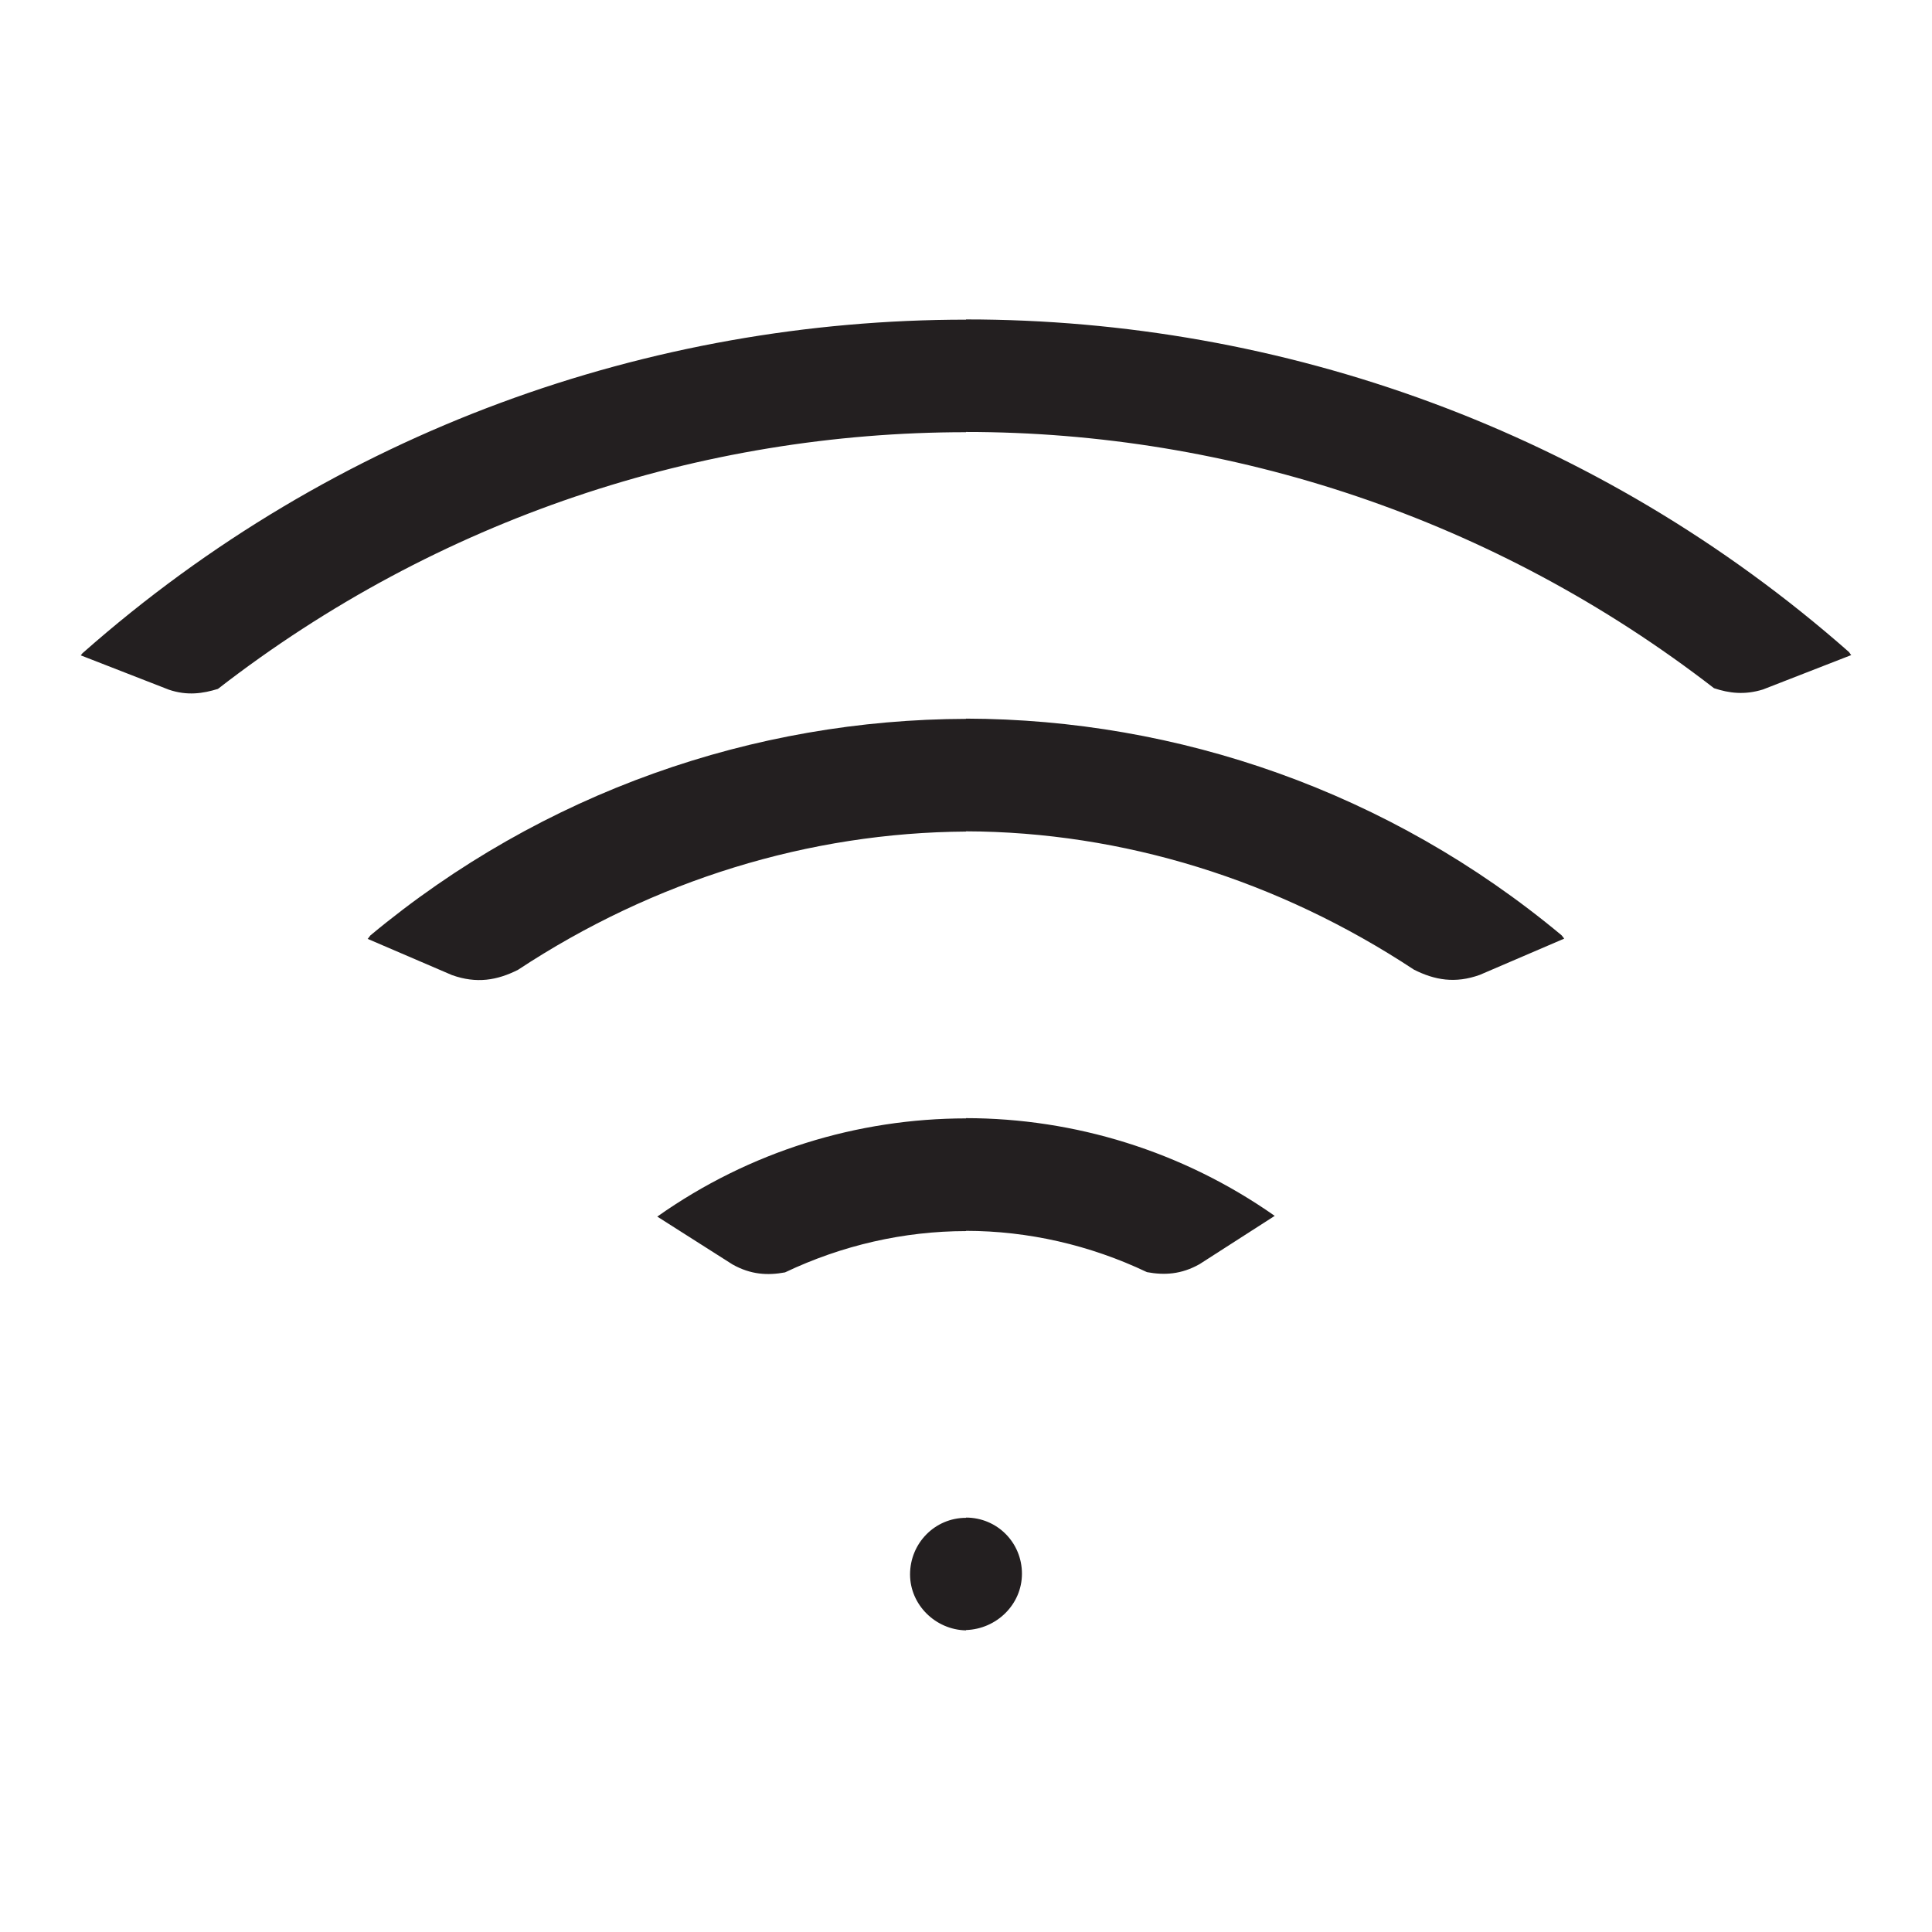 <?xml version="1.0" encoding="iso-8859-1"?>
<!-- Generator: Adobe Illustrator 16.0.0, SVG Export Plug-In . SVG Version: 6.00 Build 0)  -->
<!DOCTYPE svg PUBLIC "-//W3C//DTD SVG 1.1//EN" "http://www.w3.org/Graphics/SVG/1.1/DTD/svg11.dtd">
<svg version="1.1" id="Layer" xmlns="http://www.w3.org/2000/svg" xmlns:xlink="http://www.w3.org/1999/xlink" x="0px" y="0px"
	 width="24px" height="24px" viewBox="0 0 24 24" style="enable-background:new 0 0 24 24;" xml:space="preserve">
<path style="fill:#231F20;" d="M12.695,19.549c0,0.383-0.316,0.688-0.695,0.7v0.004c-0.379-0.007-0.695-0.318-0.695-0.695
	c0-0.387,0.308-0.703,0.695-0.703v-0.003C12.387,18.852,12.695,19.162,12.695,19.549z M12,13.893
	c-1.344,0.001-2.687,0.408-3.835,1.22l0.934,0.594c0.227,0.128,0.438,0.139,0.653,0.099c0.711-0.338,1.477-0.512,2.248-0.513v-0.003
	c0.771,0.001,1.537,0.175,2.248,0.513c0.215,0.04,0.426,0.029,0.653-0.099l0.934-0.6c-1.148-0.806-2.491-1.213-3.835-1.214V13.893z
	 M12,8.927V8.93c-2.629,0.007-5.254,0.905-7.4,2.691c-0.013,0.015-0.021,0.032-0.033,0.042l1.048,0.45
	c0.306,0.109,0.56,0.065,0.819-0.065c1.69-1.115,3.62-1.706,5.565-1.718v-0.003c1.945,0.006,3.875,0.603,5.565,1.718
	c0.259,0.131,0.514,0.175,0.819,0.065l1.048-0.45c-0.012-0.016-0.02-0.027-0.033-0.042C17.254,9.831,14.629,8.934,12,8.927z
	 M22.969,8.1C19.842,5.345,15.921,3.968,12,3.968v0.003c-3.921,0-7.842,1.377-10.969,4.138C1.019,8.117,1.012,8.134,1,8.144
	l0.003-0.003l1.096,0.427c0.229,0.077,0.422,0.047,0.608-0.01C5.436,6.441,8.714,5.369,12,5.369V5.366
	c3.286,0,6.564,1.072,9.292,3.183c0.186,0.062,0.379,0.087,0.608,0.016l1.096-0.427L23,8.141C22.988,8.131,22.981,8.114,22.969,8.1z
	"/>
</svg>
